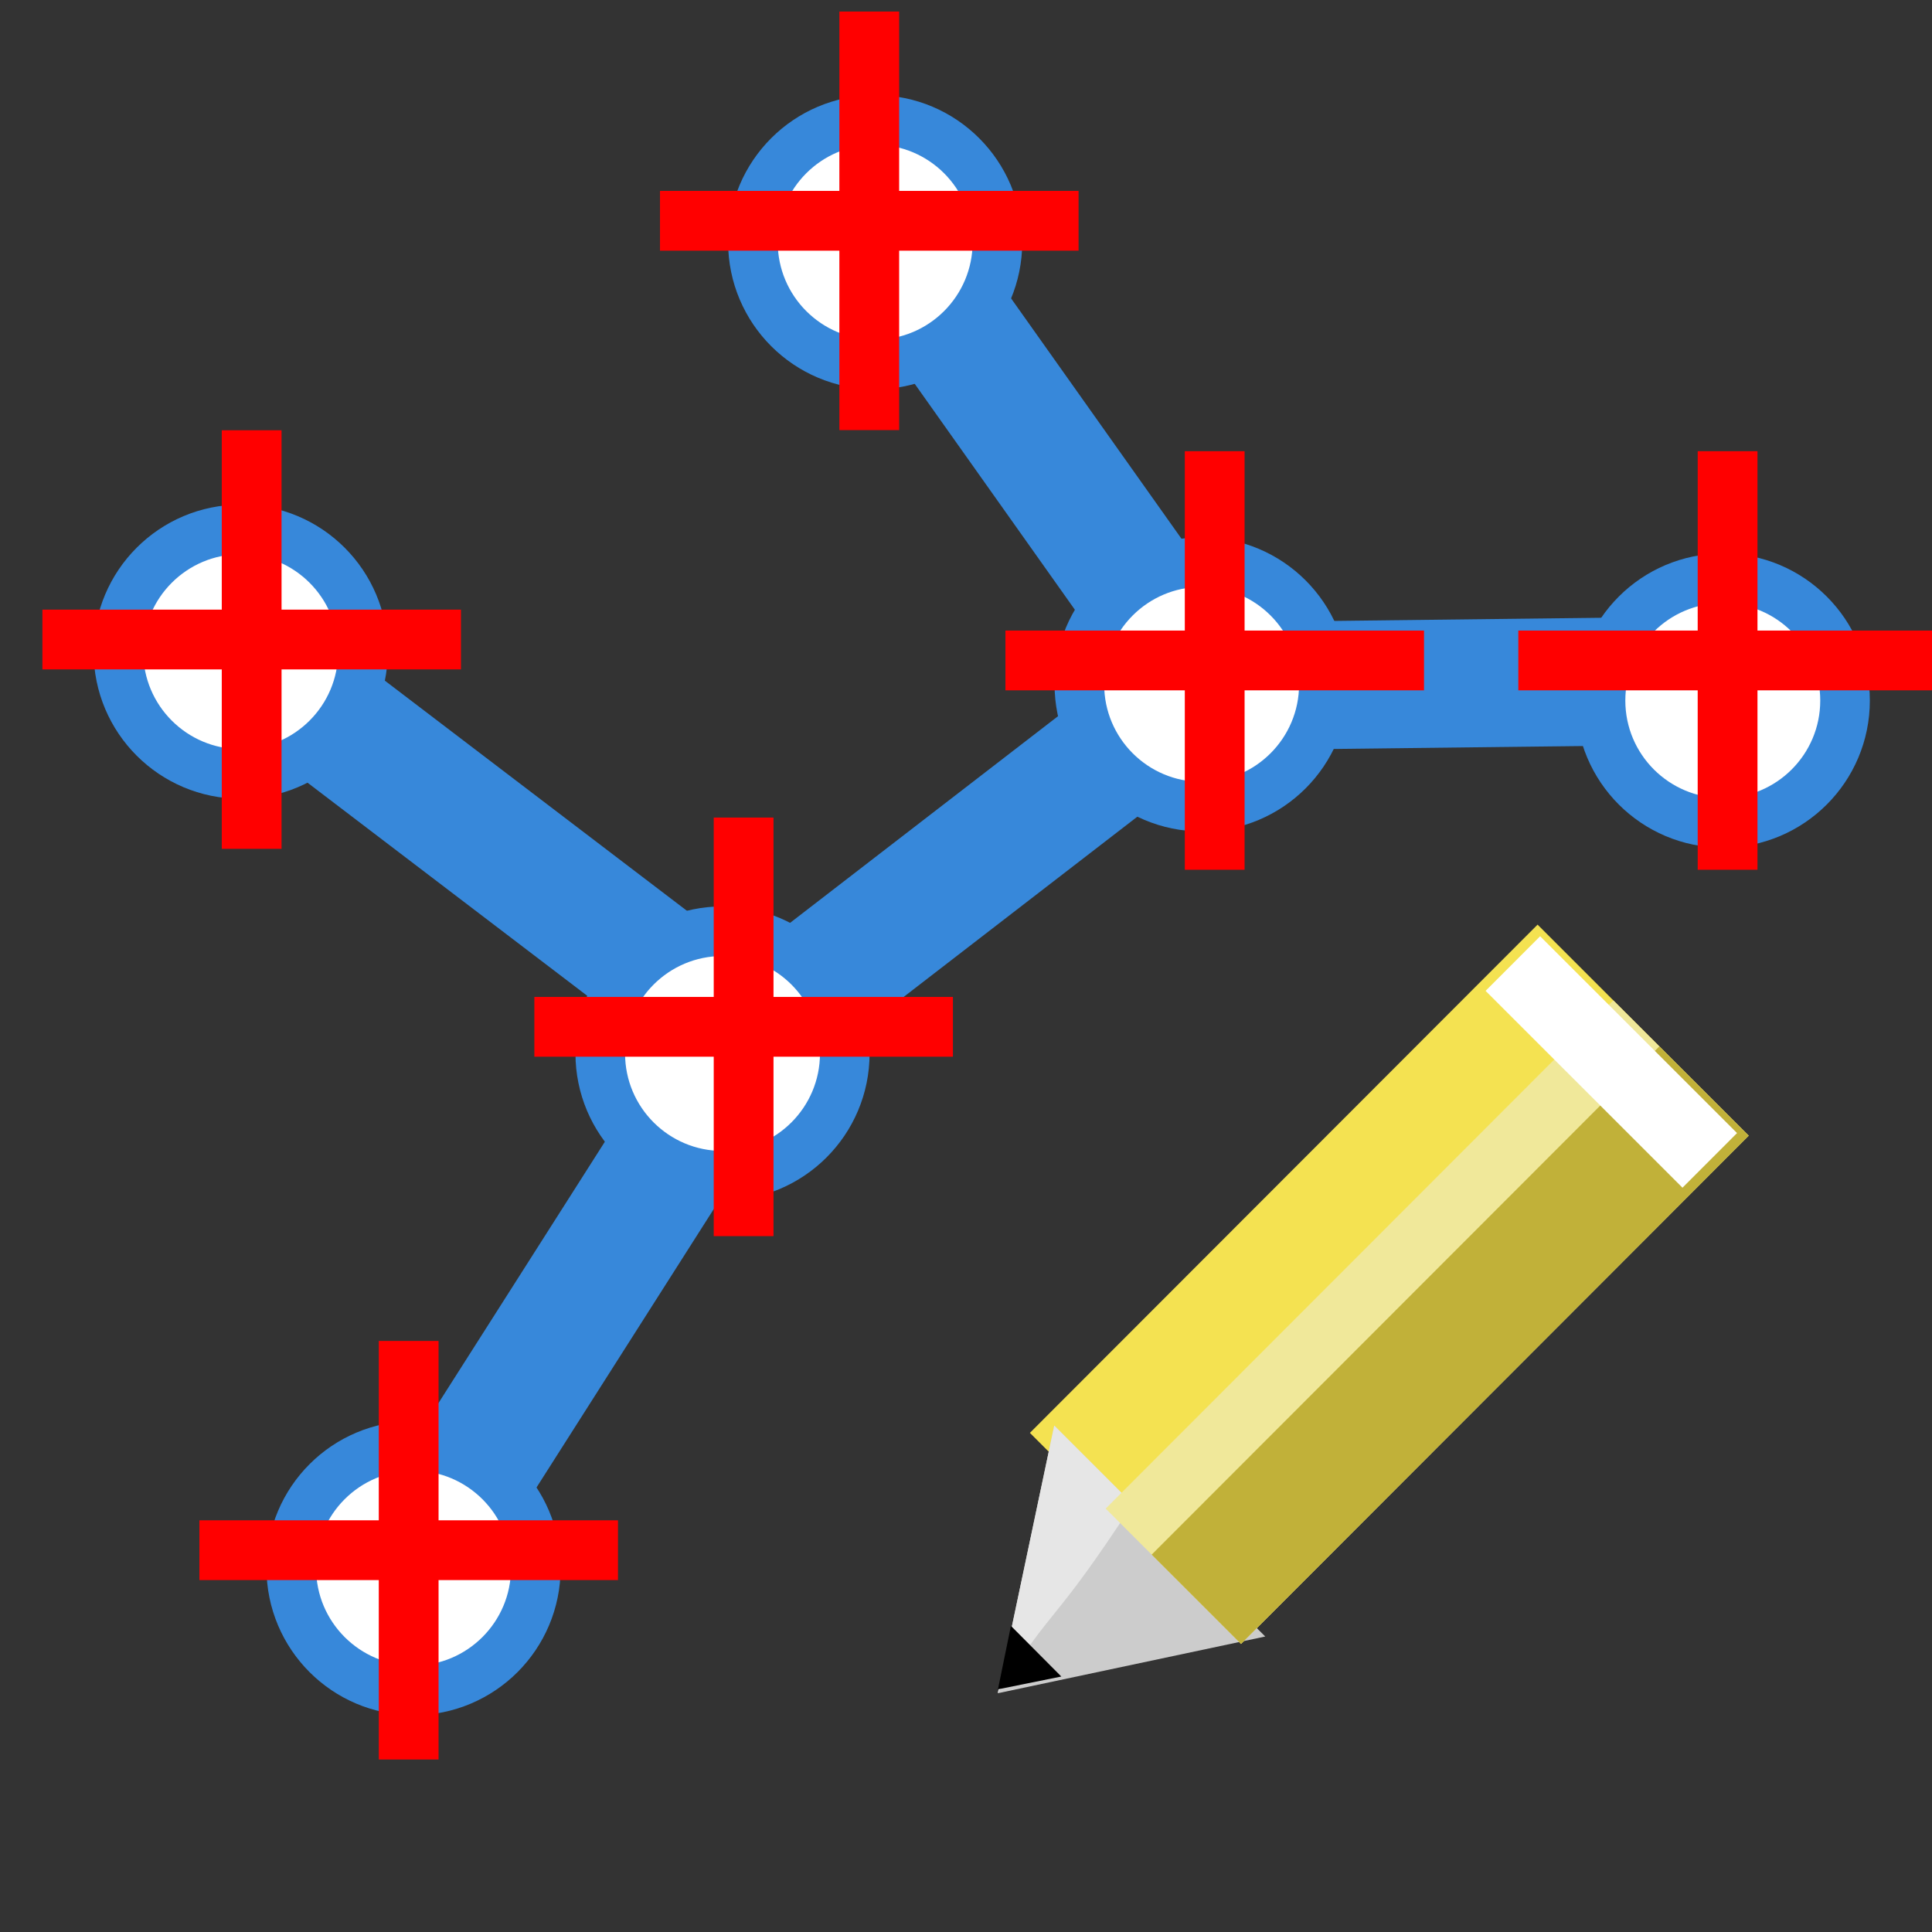 <?xml version="1.0" encoding="UTF-8" standalone="no"?>
<!-- Created with Inkscape (http://www.inkscape.org/) -->

<svg
   xmlns:dc="http://purl.org/dc/elements/1.1/"
   xmlns:cc="http://creativecommons.org/ns#"
   xmlns:rdf="http://www.w3.org/1999/02/22-rdf-syntax-ns#"
   xmlns:svg="http://www.w3.org/2000/svg"
   xmlns="http://www.w3.org/2000/svg"
   xmlns:sodipodi="http://sodipodi.sourceforge.net/DTD/sodipodi-0.dtd"
   xmlns:inkscape="http://www.inkscape.org/namespaces/inkscape"
   width="30"
   height="30"
   viewBox="0 0 30 30"
   id="svg2"
   version="1.1"
   inkscape:version="0.48.4 r9939"
   sodipodi:docname="13_maj_graph.svg">
  <rect x="0" y="0" width="30" height="30" fill="#333333" stroke="none"/>
  <defs
     id="defs4" />
  <sodipodi:namedview
     id="base"
     pagecolor="#ffffff"
     bordercolor="#666666"
     borderopacity="1.0"
     inkscape:pageopacity="0.0"
     inkscape:pageshadow="2"
     inkscape:zoom="20.942075"
     inkscape:cx="8.7264514"
     inkscape:cy="13.177618"
     inkscape:document-units="px"
     inkscape:current-layer="layer1"
     showgrid="false"
     units="px"
     borderlayer="true"
     inkscape:window-width="1920"
     inkscape:window-height="1180"
     inkscape:window-x="1918"
     inkscape:window-y="-3"
     inkscape:window-maximized="1"
     inkscape:showpageshadow="false">
    <inkscape:grid
       type="xygrid"
       id="grid4137"
       empspacing="5"
       visible="true"
       enabled="true"
       snapvisiblegridlinesonly="true" />
  </sodipodi:namedview>
  <g
     inkscape:label="Calque 1"
     inkscape:groupmode="layer"
     id="layer1"
     transform="translate(0,-1022.362)">
    <path
       style="fill:none;stroke:#3788da;stroke-width:1.988;stroke-linecap:butt;stroke-linejoin:miter;stroke-miterlimit:4;stroke-opacity:1;stroke-dasharray:none"
       d="m 27.102,1032.922 -8.448,0.1 -7.04,5.43 -4.961,7.792"
       id="path4149"
       inkscape:connector-curvature="0"
       inkscape:transform-center-x="-1.9939073"
       inkscape:transform-center-y="7.4930733"
       sodipodi:nodetypes="cccc" />
    <path
       style="fill:none;stroke:#3788da;stroke-width:1.988;stroke-linecap:butt;stroke-linejoin:miter;stroke-miterlimit:4;stroke-opacity:1;stroke-dasharray:none"
       d="m 11.715,1038.553 -7.109,-5.416"
       id="path4151"
       inkscape:connector-curvature="0"
       inkscape:transform-center-x="5.1794267"
       inkscape:transform-center-y="2.5938791" />
    <path
       style="fill:none;stroke:#3788da;stroke-width:1.988;stroke-linecap:butt;stroke-linejoin:miter;stroke-miterlimit:4;stroke-opacity:1;stroke-dasharray:none"
       d="m 18.755,1033.023 -4.378,-6.175"
       id="path4153"
       inkscape:connector-curvature="0"
       inkscape:transform-center-x="-0.84553174"
       inkscape:transform-center-y="-1.9741881" />
    <circle
       sodipodi:ry="1.6861631"
       sodipodi:rx="1.6861631"
       sodipodi:cy="1035.6575"
       sodipodi:cx="2.401787"
       d="m 4.088,1035.658 c 0,0.931 -0.755,1.686 -1.686,1.686 -0.931,0 -1.686,-0.755 -1.686,-1.686 0,-0.931 0.755,-1.686 1.686,-1.686 0.931,0 1.686,0.755 1.686,1.686 z"
       style="color:#000000;fill:#ffffff;fill-opacity:1;fill-rule:nonzero;stroke:#3788da;stroke-width:0.684;stroke-linecap:round;stroke-linejoin:round;stroke-miterlimit:4;stroke-opacity:1;stroke-dasharray:none;stroke-dashoffset:0;marker:none;visibility:visible;display:inline;overflow:visible;enable-background:accumulate"
       id="path4155"
       cx="2.402"
       cy="1035.658"
       r="1.686"
       transform="matrix(-1.126,0,0,-1.126,29.456,2199.391)"
       inkscape:transform-center-x="-12.805348"
       inkscape:transform-center-y="1.4090491" />
    <circle
       sodipodi:ry="1.6861631"
       sodipodi:rx="1.6861631"
       sodipodi:cy="1035.8807"
       sodipodi:cx="9.589282"
       d="m 11.275,1035.881 c 0,0.931 -0.755,1.686 -1.686,1.686 -0.931,0 -1.686,-0.755 -1.686,-1.686 0,-0.931 0.755,-1.686 1.686,-1.686 0.931,0 1.686,0.755 1.686,1.686 z"
       style="color:#000000;fill:#ffffff;fill-opacity:1;fill-rule:nonzero;stroke:#3788da;stroke-width:0.684;stroke-linecap:round;stroke-linejoin:round;stroke-miterlimit:4;stroke-opacity:1;stroke-dasharray:none;stroke-dashoffset:0;marker:none;visibility:visible;display:inline;overflow:visible;enable-background:accumulate"
       id="path4155-3"
       cx="9.589"
       cy="1035.881"
       r="1.686"
       transform="matrix(-1.126,0,0,-1.126,29.456,2199.391)"
       inkscape:transform-center-x="-4.7093418"
       inkscape:transform-center-y="1.1576145" />
    <circle
       sodipodi:ry="1.6861631"
       sodipodi:rx="1.6861631"
       sodipodi:cy="1030.7914"
       sodipodi:cx="16.196444"
       d="m 17.883,1030.791 c 0,0.931 -0.755,1.686 -1.686,1.686 -0.931,0 -1.686,-0.755 -1.686,-1.686 0,-0.931 0.755,-1.686 1.686,-1.686 0.931,0 1.686,0.755 1.686,1.686 z"
       style="color:#000000;fill:#ffffff;fill-opacity:1;fill-rule:nonzero;stroke:#3788da;stroke-width:0.684;stroke-linecap:round;stroke-linejoin:round;stroke-miterlimit:4;stroke-opacity:1;stroke-dasharray:none;stroke-dashoffset:0;marker:none;visibility:visible;display:inline;overflow:visible;enable-background:accumulate"
       id="path4155-6"
       cx="16.196"
       cy="1030.791"
       r="1.686"
       transform="matrix(-1.126,0,0,-1.126,29.456,2199.391)"
       inkscape:transform-center-x="2.7329762"
       inkscape:transform-center-y="6.8890583" />
    <circle
       sodipodi:ry="1.6861631"
       sodipodi:rx="1.6861631"
       sodipodi:cy="1024.4521"
       sodipodi:cx="21.821442"
       d="m 23.508,1024.452 c 0,0.931 -0.755,1.686 -1.686,1.686 -0.931,0 -1.686,-0.755 -1.686,-1.686 0,-0.931 0.755,-1.686 1.686,-1.686 0.931,0 1.686,0.755 1.686,1.686 z"
       style="color:#000000;fill:#ffffff;fill-opacity:1;fill-rule:nonzero;stroke:#3788da;stroke-width:0.684;stroke-linecap:round;stroke-linejoin:round;stroke-miterlimit:4;stroke-opacity:1;stroke-dasharray:none;stroke-dashoffset:0;marker:none;visibility:visible;display:inline;overflow:visible;enable-background:accumulate"
       id="path4155-7"
       cx="21.821"
       cy="1024.452"
       r="1.686"
       transform="matrix(-1.126,0,0,-1.126,30.992,2200.245)"
       inkscape:transform-center-x="9.0689836"
       inkscape:transform-center-y="14.028068" />
    <circle
       sodipodi:ry="1.6861631"
       sodipodi:rx="1.6861631"
       sodipodi:cy="1036.8628"
       sodipodi:cx="24.053585"
       d="m 25.74,1036.863 c 0,0.931 -0.755,1.686 -1.686,1.686 -0.931,0 -1.686,-0.755 -1.686,-1.686 0,-0.931 0.755,-1.686 1.686,-1.686 0.931,0 1.686,0.755 1.686,1.686 z"
       style="color:#000000;fill:#ffffff;fill-opacity:1;fill-rule:nonzero;stroke:#3788da;stroke-width:0.684;stroke-linecap:round;stroke-linejoin:round;stroke-miterlimit:4;stroke-opacity:1;stroke-dasharray:none;stroke-dashoffset:0;marker:none;visibility:visible;display:inline;overflow:visible;enable-background:accumulate"
       id="path4155-5"
       cx="24.054"
       cy="1036.863"
       r="1.686"
       transform="matrix(-1.126,0,0,-1.126,30.822,2199.989)"
       inkscape:transform-center-x="11.583274"
       inkscape:transform-center-y="0.051659756" />
    <circle
       sodipodi:ry="1.6861631"
       sodipodi:rx="1.6861631"
       sodipodi:cy="1042.1307"
       sodipodi:cx="15.303577"
       d="m 16.99,1042.131 c 0,0.931 -0.755,1.686 -1.686,1.686 -0.931,0 -1.686,-0.755 -1.686,-1.686 0,-0.931 0.755,-1.686 1.686,-1.686 0.931,0 1.686,0.755 1.686,1.686 z"
       style="color:#000000;fill:#ffffff;fill-opacity:1;fill-rule:nonzero;stroke:#3788da;stroke-width:0.684;stroke-linecap:round;stroke-linejoin:round;stroke-miterlimit:4;stroke-opacity:1;stroke-dasharray:none;stroke-dashoffset:0;marker:none;visibility:visible;display:inline;overflow:visible;enable-background:accumulate"
       id="path4155-35"
       cx="15.304"
       cy="1042.131"
       r="1.686"
       transform="matrix(-1.126,0,0,-1.126,30.822,2199.562)"
       inkscape:transform-center-x="1.7272503"
       inkscape:transform-center-y="-5.8809042" />
    <g
       id="g5393"
       transform="matrix(0.769,0,0,0.769,35.497,228.274)">
      <rect
         y="1032.857"
         x="-29.211"
         height="8.452"
         width="1.207"
         id="rect5373"
         style="color:#000000;fill:#ff0000;fill-opacity:1;stroke:none;stroke-width:0.5;marker:none;visibility:visible;display:inline;overflow:visible;enable-background:accumulate" />
      <rect
         transform="matrix(0,1,-1,0,0,0)"
         y="24.381"
         x="1036.479"
         height="8.452"
         width="1.207"
         id="rect5373-7"
         style="color:#000000;fill:#ff0000;fill-opacity:1;stroke:none;stroke-width:0.5;marker:none;visibility:visible;display:inline;overflow:visible;enable-background:accumulate" />
    </g>
    <g
       id="g5393-9"
       transform="matrix(0.769,0,0,0.769,40.861,235.101)">
      <rect
         y="1032.857"
         x="-29.211"
         height="8.452"
         width="1.207"
         id="rect5373-2"
         style="color:#000000;fill:#ff0000;fill-opacity:1;stroke:none;stroke-width:0.5;marker:none;visibility:visible;display:inline;overflow:visible;enable-background:accumulate" />
      <rect
         transform="matrix(0,1,-1,0,0,0)"
         y="24.381"
         x="1036.479"
         height="8.452"
         width="1.207"
         id="rect5373-7-0"
         style="color:#000000;fill:#ff0000;fill-opacity:1;stroke:none;stroke-width:0.5;marker:none;visibility:visible;display:inline;overflow:visible;enable-background:accumulate" />
    </g>
    <g
       id="g5393-2"
       transform="matrix(0.769,0,0,0.769,33.546,240.79)">
      <rect
         y="1032.857"
         x="-29.211"
         height="8.452"
         width="1.207"
         id="rect5373-3"
         style="color:#000000;fill:#ff0000;fill-opacity:1;stroke:none;stroke-width:0.5;marker:none;visibility:visible;display:inline;overflow:visible;enable-background:accumulate" />
      <rect
         transform="matrix(0,1,-1,0,0,0)"
         y="24.381"
         x="1036.479"
         height="8.452"
         width="1.207"
         id="rect5373-7-7"
         style="color:#000000;fill:#ff0000;fill-opacity:1;stroke:none;stroke-width:0.5;marker:none;visibility:visible;display:inline;overflow:visible;enable-background:accumulate" />
    </g>
    <g
       id="g5393-5"
       transform="matrix(0.769,0,0,0.769,25.907,234.776)">
      <rect
         y="1032.857"
         x="-29.211"
         height="8.452"
         width="1.207"
         id="rect5373-9"
         style="color:#000000;fill:#ff0000;fill-opacity:1;stroke:none;stroke-width:0.5;marker:none;visibility:visible;display:inline;overflow:visible;enable-background:accumulate" />
      <rect
         transform="matrix(0,1,-1,0,0,0)"
         y="24.381"
         x="1036.479"
         height="8.452"
         width="1.207"
         id="rect5373-7-2"
         style="color:#000000;fill:#ff0000;fill-opacity:1;stroke:none;stroke-width:0.5;marker:none;visibility:visible;display:inline;overflow:visible;enable-background:accumulate" />
    </g>
    <g
       id="g5393-28"
       transform="matrix(0.769,0,0,0.769,28.345,248.917)">
      <rect
         y="1032.857"
         x="-29.211"
         height="8.452"
         width="1.207"
         id="rect5373-97"
         style="color:#000000;fill:#ff0000;fill-opacity:1;stroke:none;stroke-width:0.5;marker:none;visibility:visible;display:inline;overflow:visible;enable-background:accumulate" />
      <rect
         transform="matrix(0,1,-1,0,0,0)"
         y="24.381"
         x="1036.479"
         height="8.452"
         width="1.207"
         id="rect5373-7-3"
         style="color:#000000;fill:#ff0000;fill-opacity:1;stroke:none;stroke-width:0.5;marker:none;visibility:visible;display:inline;overflow:visible;enable-background:accumulate" />
    </g>
    <g
       id="g5393-6"
       transform="matrix(0.769,0,0,0.769,48.825,235.101)">
      <rect
         y="1032.857"
         x="-29.211"
         height="8.452"
         width="1.207"
         id="rect5373-1"
         style="color:#000000;fill:#ff0000;fill-opacity:1;stroke:none;stroke-width:0.5;marker:none;visibility:visible;display:inline;overflow:visible;enable-background:accumulate" />
      <rect
         transform="matrix(0,1,-1,0,0,0)"
         y="24.381"
         x="1036.479"
         height="8.452"
         width="1.207"
         id="rect5373-7-29"
         style="color:#000000;fill:#ff0000;fill-opacity:1;stroke:none;stroke-width:0.5;marker:none;visibility:visible;display:inline;overflow:visible;enable-background:accumulate" />
    </g>
    <g
       transform="matrix(0.138,0.376,-0.881,0.323,1043.57,682.456)"
       id="g3085"
       inkscape:transform-center-x="-10.548633"
       inkscape:transform-center-y="2.0334556">
      <rect
         style="color:#000000;fill:#f4e251;fill-opacity:1;stroke:none;stroke-width:1;marker:none;visibility:visible;display:inline;overflow:visible;enable-background:accumulate"
         id="rect3006"
         width="10.701"
         height="15.93"
         x="-1087.661"
         y="1387.342"
         transform="matrix(0.981,-0.194,0.736,0.677,0,0)" />
      <path
         sodipodi:type="star"
         style="color:#000000;fill:#cccccc;fill-opacity:1;stroke:none;stroke-width:1;marker:none;visibility:visible;display:inline;overflow:visible;enable-background:accumulate"
         id="path3008"
         sodipodi:sides="3"
         sodipodi:cx="-55.534443"
         sodipodi:cy="156.75926"
         sodipodi:r1="3.8037288"
         sodipodi:r2="1.9018644"
         sodipodi:arg1="1.5707963"
         sodipodi:arg2="2.6179939"
         inkscape:flatsided="true"
         inkscape:rounded="0"
         inkscape:randomized="0"
         d="m -55.534,160.563 -3.294,-5.706 6.588,0 z"
         transform="matrix(1.593,-0.315,0.656,0.603,-42.002,1048.692)"
         inkscape:transform-center-x="3.1389203e-05"
         inkscape:transform-center-y="0.95099194" />
      <path
         transform="matrix(1.593,-0.315,0.656,0.603,-42.002,1048.692)"
         style="color:#000000;fill:#e6e6e6;fill-opacity:1;stroke:none;stroke-width:1;marker:none;visibility:visible;display:inline;overflow:visible;enable-background:accumulate"
         inkscape:transform-center-x="0.57511053"
         inkscape:transform-center-y="1.1764371"
         d="m -55.534,160.563 -3.294,-5.706 2.449,0 c 0.672,3.631 0.318,3.055 0.845,5.706 z"
         id="path3008-5"
         inkscape:connector-curvature="0"
         sodipodi:nodetypes="cccc" />
      <path
         sodipodi:type="star"
         style="color:#000000;fill:#000000;fill-opacity:1;stroke:none;stroke-width:1;marker:none;visibility:visible;display:inline;overflow:visible;enable-background:accumulate"
         id="path3008-3"
         sodipodi:sides="3"
         sodipodi:cx="-55.534443"
         sodipodi:cy="156.75926"
         sodipodi:r1="3.8037288"
         sodipodi:r2="1.9018644"
         sodipodi:arg1="1.5707963"
         sodipodi:arg2="2.6179939"
         inkscape:flatsided="true"
         inkscape:rounded="0"
         inkscape:randomized="0"
         d="m -55.534,160.563 -3.294,-5.706 6.588,0 z"
         transform="matrix(0.382,-0.075,0.154,0.142,-28.791,1136.015)"
         inkscape:transform-center-x="0.13783705"
         inkscape:transform-center-y="0.27709418" />
      <rect
         style="color:#000000;fill:#f0e89a;fill-opacity:1;stroke:none;stroke-width:1;marker:none;visibility:visible;display:inline;overflow:visible;enable-background:accumulate"
         id="rect3006-6"
         width="6.86"
         height="15.93"
         x="-1083.82"
         y="1387.342"
         transform="matrix(0.981,-0.194,0.736,0.677,0,0)" />
      <rect
         style="color:#000000;fill:#c1b139;fill-opacity:1;stroke:none;stroke-width:1;marker:none;visibility:visible;display:inline;overflow:visible;enable-background:accumulate"
         id="rect3006-6-7"
         width="4.528"
         height="15.93"
         x="-1081.487"
         y="1387.342"
         transform="matrix(0.981,-0.194,0.736,0.677,0,0)" />
      <rect
         style="color:#000000;fill:#ffffff;fill-opacity:1;stroke:none;stroke-width:1;marker:none;visibility:visible;display:inline;overflow:visible;enable-background:accumulate"
         id="rect3083"
         width="9.982"
         height="1.712"
         x="-1087.302"
         y="1387.484"
         transform="matrix(0.981,-0.194,0.736,0.677,0,0)" />
    </g>
  </g>
</svg>
